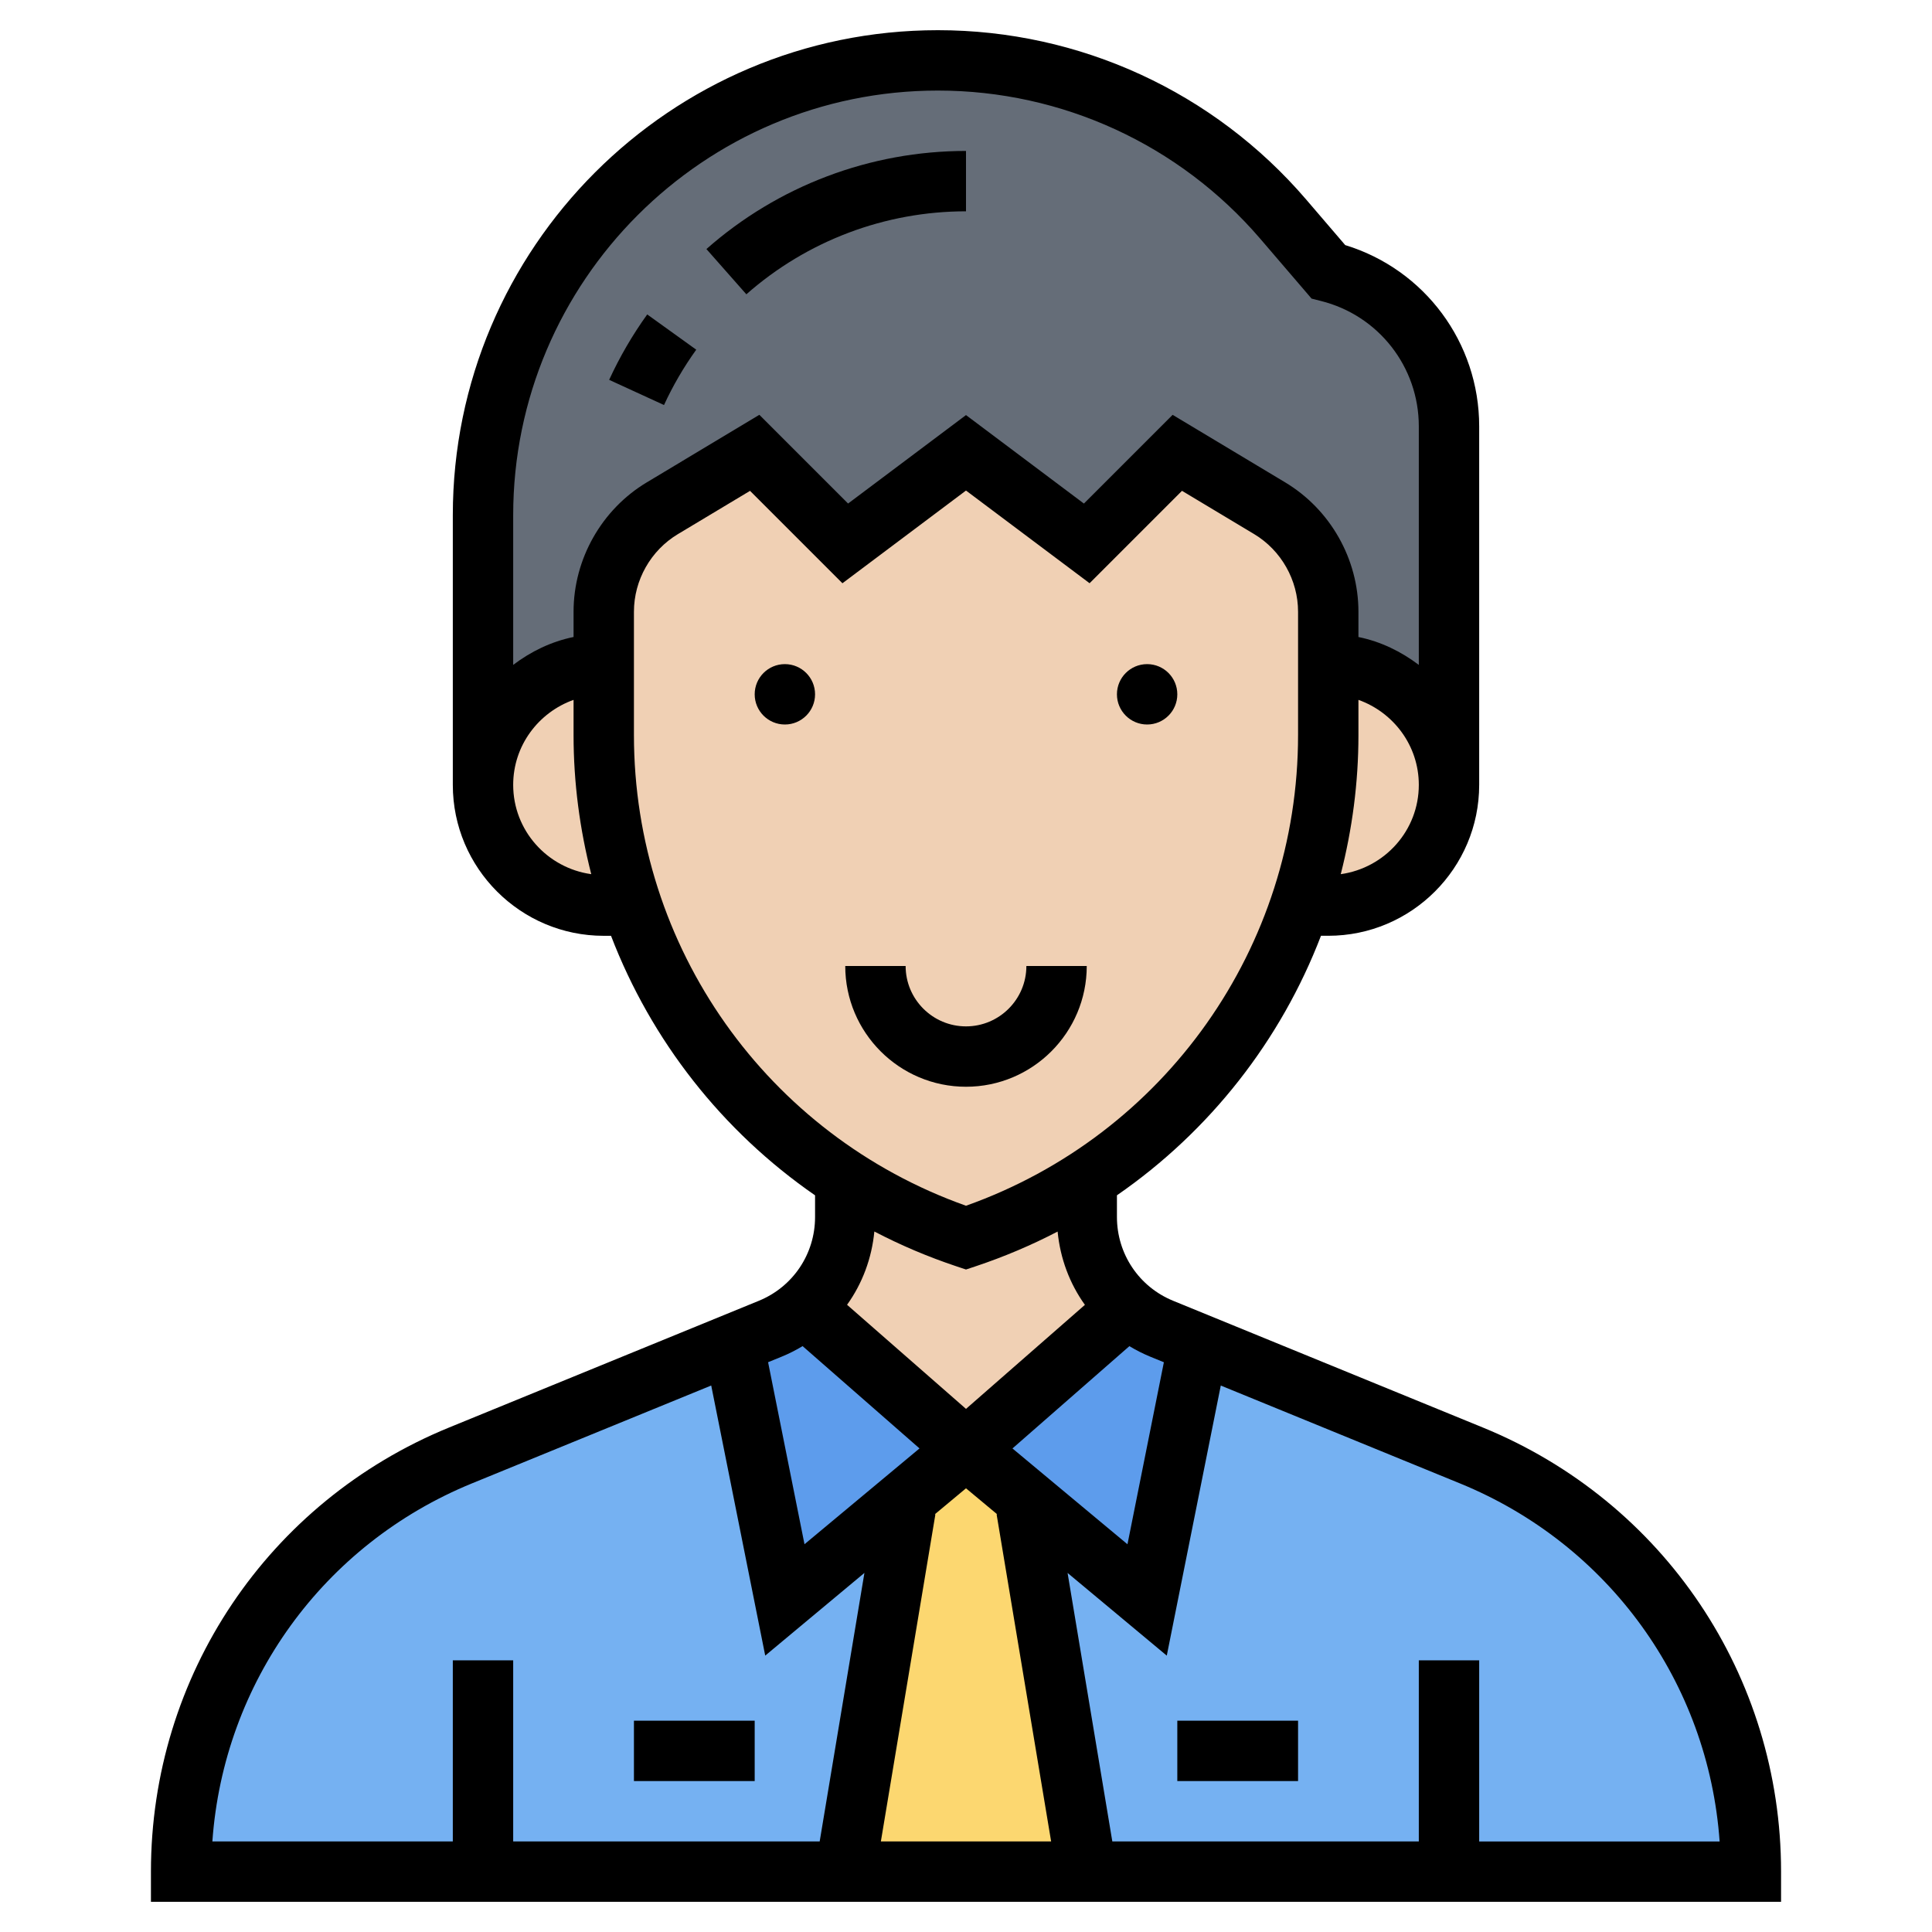 <svg id="Layer_35" enable-background="new 0 0 64 64" height="512" viewBox="0 0 64 64" width="512" xmlns="http://www.w3.org/2000/svg"><path d="m16 62h-10c0-6.05 3.66-11.5 9.26-13.79l9.04-3.7 1.7 8.49 3.84-3.2.16.2-2 12z" fill="#75b1f2"/><path d="m48 62h-12l-2-12 .16-.2 3.84 3.2 1.7-8.49 9.04 3.7c2.8 1.15 5.12 3.08 6.73 5.49 1.61 2.4 2.53 5.28 2.53 8.3z" fill="#75b1f2"/><path d="m39.7 44.51-1.7 8.49-3.84-3.2-2.16-1.8 5.36-4.69c.33.3.71.54 1.13.71z" fill="#5d9cec"/><path d="m32 48-2.16 1.8-3.84 3.2-1.7-8.49 1.21-.49c.42-.17.8-.41 1.13-.71z" fill="#5d9cec"/><path d="m34 50 2 12h-8l2-12-.16-.2 2.16-1.8 2.16 1.8z" fill="#fcd770"/><path d="m48 14.12v11.88c0-1.1-.45-2.1-1.17-2.83-.73-.72-1.73-1.17-2.83-1.17v-1.74c0-1.4-.74-2.7-1.94-3.43l-3.06-1.83-3 3-4-3-4 3-3-3-3.06 1.83c-1.2.73-1.94 2.03-1.94 3.43v1.74c-2.21 0-4 1.79-4 4v-8.93c0-8.32 6.75-15.07 15.07-15.07 2.2 0 4.35.48 6.3 1.38s3.71 2.21 5.14 3.88l1.49 1.74c1.18.3 2.18.97 2.88 1.87.71.91 1.12 2.04 1.12 3.25z" fill="#656d78"/><g fill="#f0d0b4"><path d="m37.36 43.31-5.36 4.69-5.36-4.69c.85-.74 1.36-1.83 1.36-3v-1.24c1.23.8 2.57 1.45 4 1.93 1.43-.48 2.77-1.13 4-1.93v1.24c0 1.17.51 2.26 1.36 3z"/><path d="m46.83 23.17c.72.73 1.17 1.73 1.17 2.83 0 2.21-1.79 4-4 4h-.94c.61-1.79.94-3.69.94-5.65v-2.35c1.1 0 2.1.45 2.83 1.17z"/><path d="m44 22v2.35c0 1.96-.33 3.86-.94 5.65-1.26 3.72-3.74 6.92-7.06 9.07-1.23.8-2.57 1.45-4 1.93-1.43-.48-2.77-1.13-4-1.93-1.84-1.19-3.42-2.71-4.69-4.46-1.01-1.4-1.81-2.96-2.37-4.61-.61-1.79-.94-3.69-.94-5.65v-2.35-1.74c0-1.4.74-2.7 1.94-3.43l3.06-1.83 3 3 4-3 4 3 3-3 3.06 1.83c1.2.73 1.94 2.03 1.94 3.43z"/><path d="m20.94 30h-.94c-1.1 0-2.1-.45-2.83-1.17-.72-.73-1.17-1.73-1.17-2.83 0-2.21 1.79-4 4-4v2.35c0 1.96.33 3.86.94 5.65z"/></g><circle cx="38" cy="23" r="1"/><circle cx="26" cy="23" r="1"/><path d="m36 32h-2c0 1.103-.897 2-2 2s-2-.897-2-2h-2c0 2.206 1.794 4 4 4s4-1.794 4-4z"/><path d="m23.064 11.584-1.624-1.168c-.489.68-.913 1.409-1.261 2.167l1.817.834c.295-.641.654-1.258 1.068-1.833z"/><path d="m32 7v-2c-3.17 0-6.224 1.154-8.599 3.25l1.323 1.499c2.009-1.772 4.593-2.749 7.276-2.749z"/><path d="m49.123 47.289-10.259-4.198c-1.133-.463-1.864-1.553-1.864-2.777v-.718c3.077-2.126 5.427-5.126 6.759-8.597h.241c2.757 0 5-2.243 5-5v-11.876c0-2.776-1.809-5.2-4.438-6.004l-1.292-1.508c-3.057-3.566-7.504-5.611-12.201-5.611-8.861 0-16.069 7.208-16.069 16.069v8.931c0 2.757 2.243 5 5 5h.241c1.332 3.471 3.682 6.47 6.759 8.597v.718c0 1.224-.731 2.313-1.864 2.776l-10.259 4.197c-6 2.455-9.877 8.23-9.877 14.712v1h54v-1c0-6.482-3.877-12.257-9.877-14.711zm-10.568-2.163-1.206 6.03-3.81-3.174 3.873-3.389c.22.132.451.25.694.35zm-6.555 4.176 1.032.86-.018.003 1.806 10.835h-5.64l1.806-10.835-.018-.003zm12.414-20.344c.379-1.482.586-3.025.586-4.607v-1.167c1.161.414 2 1.514 2 2.816 0 1.512-1.129 2.754-2.586 2.958zm-13.345-25.958c4.112 0 8.005 1.791 10.682 4.913l1.697 1.979.309.078c1.91.478 3.243 2.185 3.243 4.153v7.903c-.584-.442-1.257-.773-2-.924v-.836c0-1.746-.93-3.389-2.427-4.287l-3.728-2.237-2.939 2.939-3.906-2.931-3.906 2.93-2.939-2.939-3.728 2.237c-1.497.897-2.427 2.541-2.427 4.287v.836c-.743.152-1.416.482-2 .924v-4.956c0-7.757 6.312-14.069 14.069-14.069zm-14.069 23c0-1.302.839-2.402 2-2.816v1.167c0 1.582.207 3.125.586 4.607-1.457-.204-2.586-1.446-2.586-2.958zm4-1.649v-4.086c0-1.048.558-2.033 1.457-2.572l2.389-1.433 3.061 3.061 4.093-3.071 4.094 3.07 3.061-3.061 2.389 1.433c.898.539 1.456 1.525 1.456 2.573v4.086c0 7.023-4.406 13.247-11 15.591-6.594-2.344-11-8.567-11-15.591zm10.684 17.598.316.105.316-.105c.947-.316 1.855-.702 2.719-1.152.086.892.399 1.724.904 2.428l-3.939 3.446-3.94-3.448c.505-.704.818-1.536.904-2.428.864.451 1.773.838 2.72 1.154zm-5.097 2.643 3.873 3.389-3.81 3.174-1.206-6.03.448-.183c.244-.099.475-.217.695-.35zm-10.953 4.547 7.926-3.242 1.789 8.947 3.286-2.739-1.482 8.895h-10.153v-6h-2v6h-7.965c.373-5.255 3.665-9.842 8.599-11.861zm33.366 11.861v-6h-2v6h-10.153l-1.482-8.894 3.286 2.739 1.789-8.947 7.926 3.243c4.934 2.018 8.226 6.605 8.599 11.86h-7.965z"/><path d="m39 57h4v2h-4z"/><path d="m21 57h4v2h-4z"/></svg>
